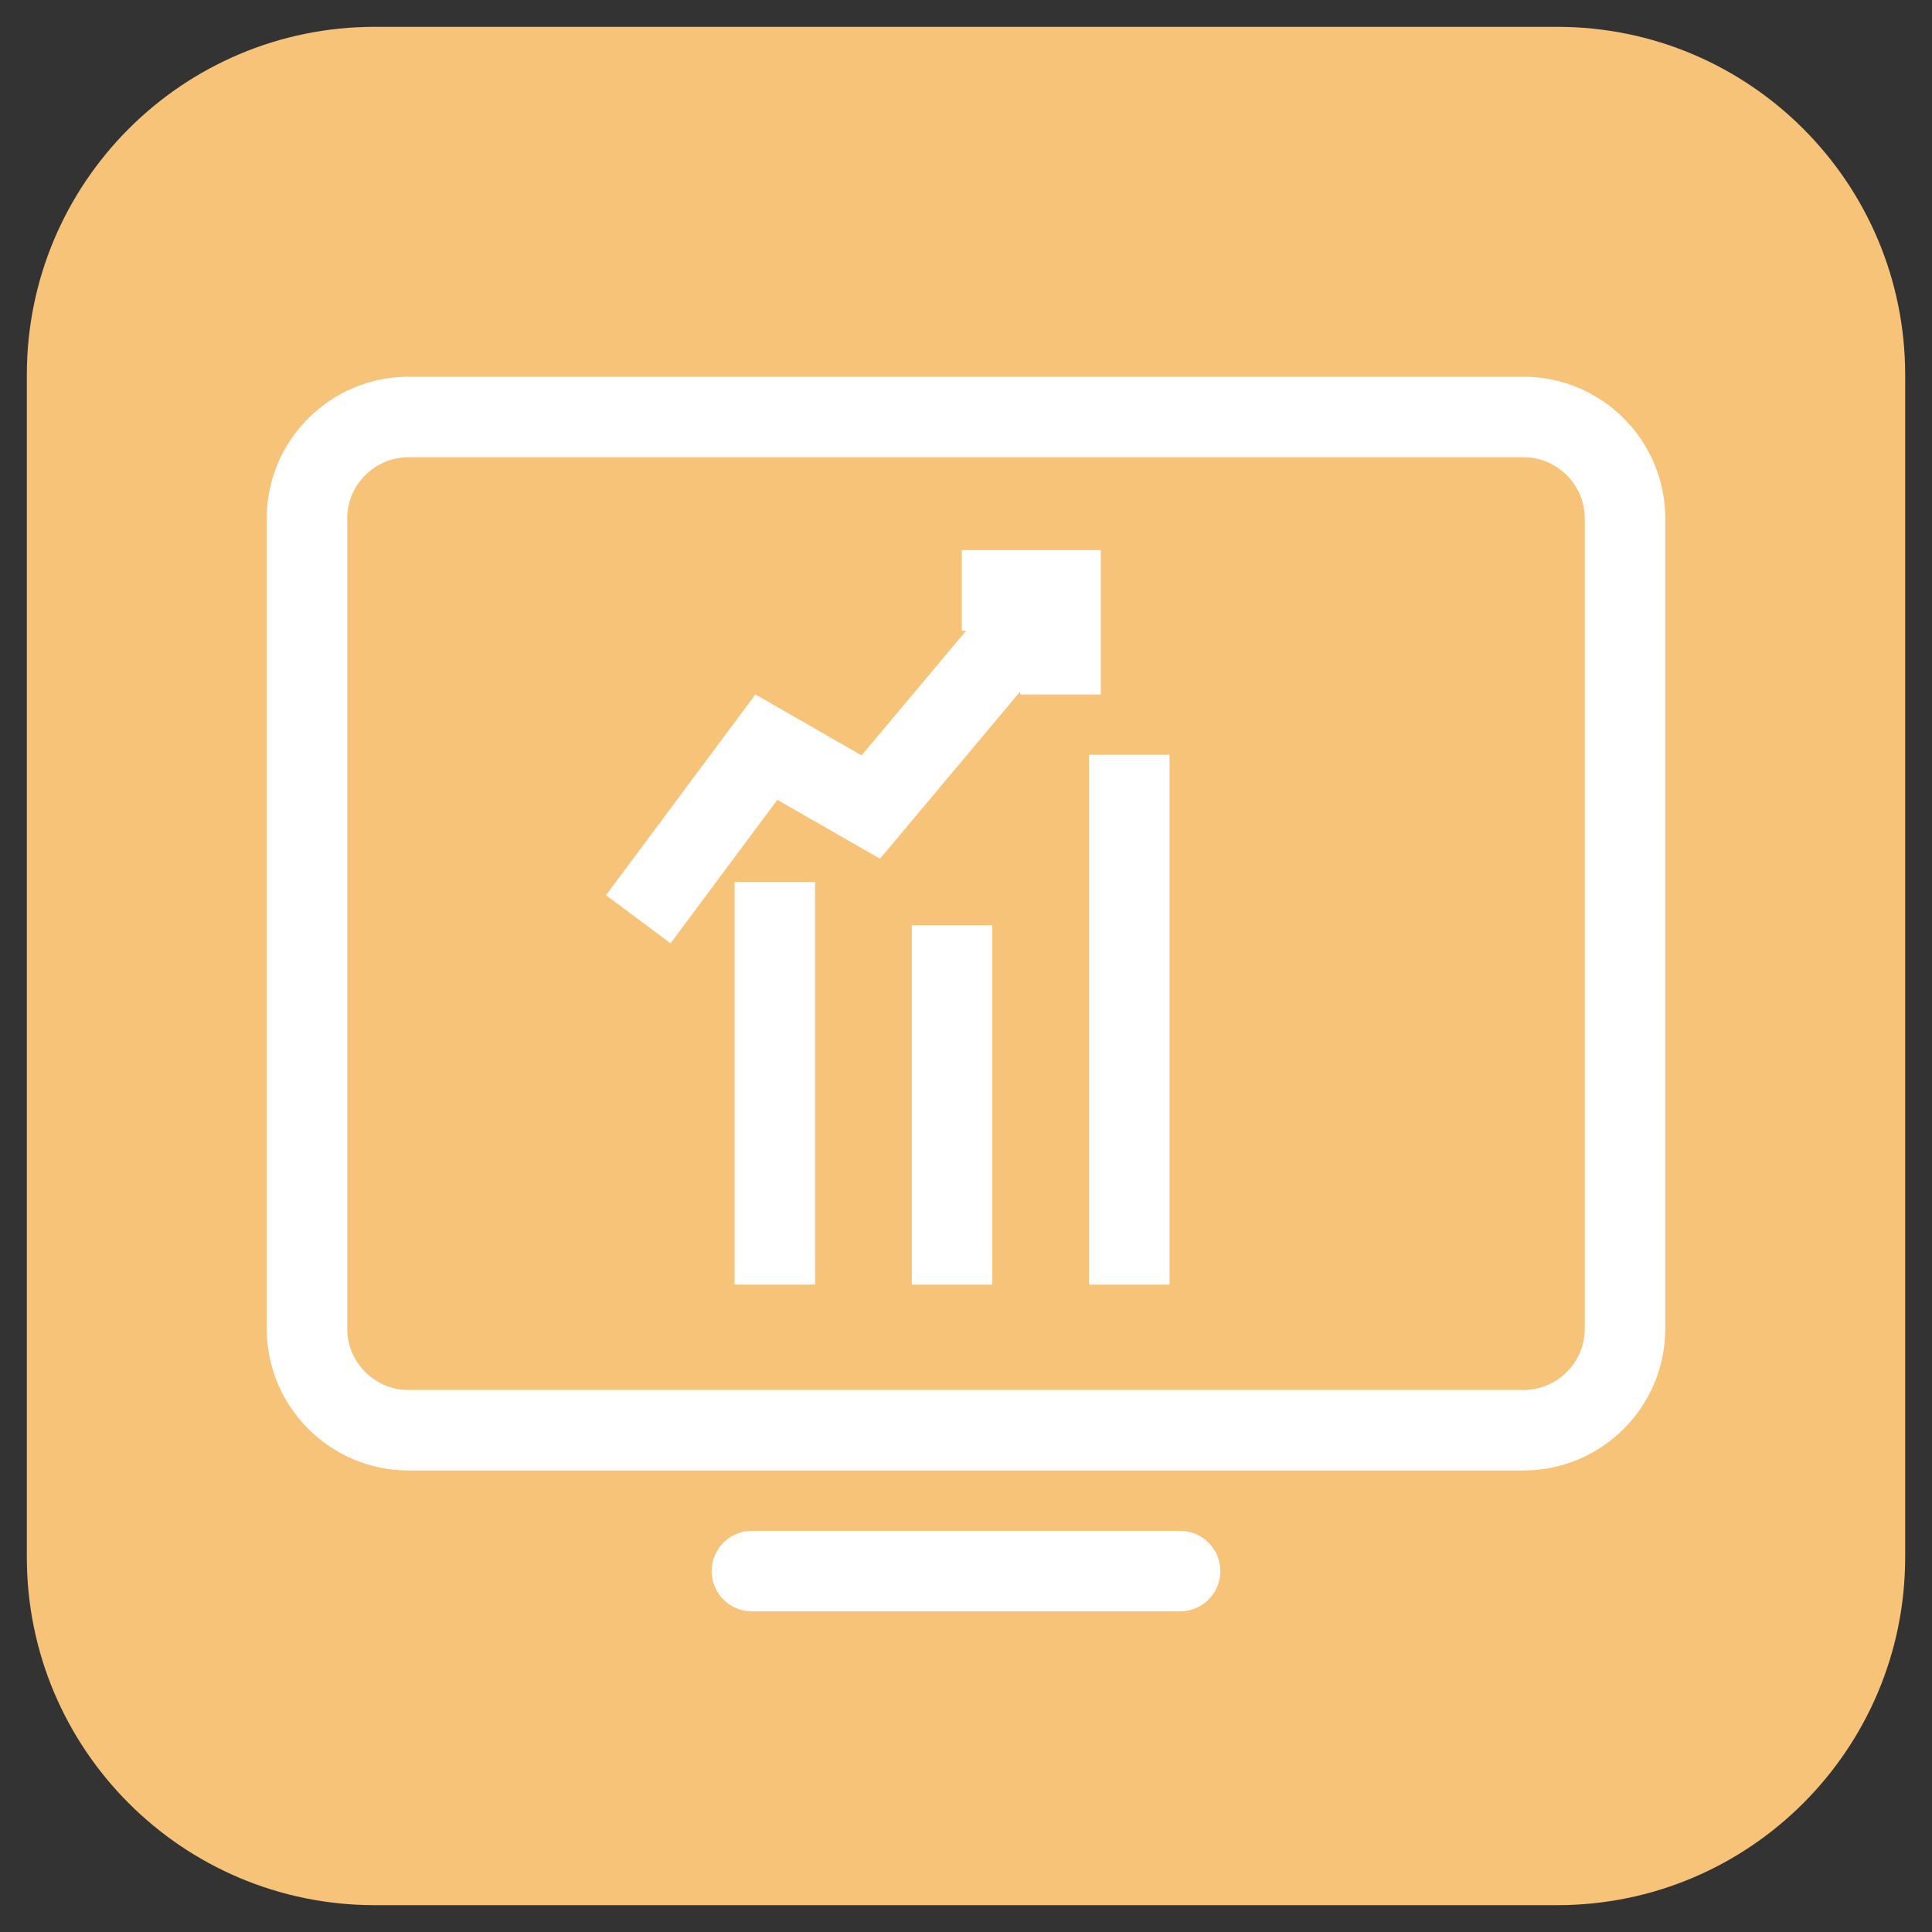 <svg xmlns="http://www.w3.org/2000/svg" xmlns:xlink="http://www.w3.org/1999/xlink" id="Layer_1" x="0px" y="0px" width="36px" height="36px" viewBox="0 0 36 36" style="enable-background:new 0 0 36 36;" xml:space="preserve">
<rect x="0" y="0" width="36" height="36" fill="#333333" stroke="none"/>
<style type="text/css">
	.st0{fill:#ED736E;}
	.st1{fill:#F7C378;}
	.st2{fill:#ED736E;stroke:#FFFFFF;stroke-width:1.5;stroke-miterlimit:10;}
	.st3{fill:none;stroke:#FFFFFF;stroke-width:0.5;stroke-linecap:round;stroke-miterlimit:10;}
	.st4{fill:#FFFFFF;}
	.st5{fill:none;stroke:#FFFFFF;stroke-width:1.5;stroke-miterlimit:10;}
	.st6{fill:none;stroke:#FFFFFF;stroke-width:1.5;stroke-linecap:round;stroke-miterlimit:10;}
</style>
<g>
	<path class="st0" d="M-10.395,35.5h-22.032c-3.581,0-6.484-2.903-6.484-6.484V6.984c0-3.581,2.903-6.484,6.484-6.484h22.032   c3.581,0,6.484,2.903,6.484,6.484v22.032C-3.911,32.597-6.814,35.5-10.395,35.5z"></path>
</g>
<g>
	<path class="st1" d="M29.016,35.5H6.984c-3.581,0-6.484-2.903-6.484-6.484V6.984C0.5,3.403,3.403,0.5,6.984,0.5h22.032   c3.581,0,6.484,2.903,6.484,6.484v22.032C35.5,32.597,32.597,35.5,29.016,35.5z"></path>
</g>
<path class="st2" d="M-21.566,29.59h-7.689c-1.007,0-1.832-0.824-1.832-1.832V9.757c0-1.007,0.824-1.832,1.832-1.832h7.689  c1.007,0,1.832,0.824,1.832,1.832v18.001C-19.734,28.766-20.558,29.59-21.566,29.59z"></path>
<line class="st3" x1="-27.261" y1="9.547" x2="-23.566" y2="9.547"></line>
<circle class="st4" cx="-25.413" cy="27.321" r="0.954"></circle>
<path class="st2" d="M-19.779,21.105L-19.779,21.105c-1.459,0-2.653-1.194-2.653-2.653v0c0-1.459,1.194-2.653,2.653-2.653h0  c1.459,0,2.653,1.194,2.653,2.653v0C-17.126,19.912-18.32,21.105-19.779,21.105z"></path>
<path class="st2" d="M-13.07,14.853L-13.07,14.853c-1.459,0-2.653-1.194-2.653-2.653v0c0-1.459,1.194-2.653,2.653-2.653h0  c1.459,0,2.653,1.194,2.653,2.653v0C-10.417,13.659-11.611,14.853-13.07,14.853z"></path>
<path class="st2" d="M-13.07,27.757L-13.07,27.757c-1.459,0-2.653-1.194-2.653-2.653v0c0-1.459,1.194-2.653,2.653-2.653h0  c1.459,0,2.653,1.194,2.653,2.653v0C-10.417,26.563-11.611,27.757-13.07,27.757z"></path>
<line class="st5" x1="-18.101" y1="16.406" x2="-15.011" y2="13.996"></line>
<line class="st5" x1="-14.919" y1="23.209" x2="-17.856" y2="20.27"></line>
<g>
	<line class="st5" x1="14.438" y1="23.937" x2="14.438" y2="16.434"></line>
	<line class="st5" x1="17.74" y1="23.937" x2="17.74" y2="17.241"></line>
	<line class="st5" x1="21.042" y1="23.937" x2="21.042" y2="14.064"></line>
	<polyline class="st5" points="11.893,17.129 14.28,13.922 16.226,15.038 19.302,11.37  "></polyline>
	<polyline class="st5" points="17.922,11 19.761,11 19.761,12.941  "></polyline>
	<path class="st5" d="M24.1,26.65h4.29c1.04,0,1.89-0.85,1.89-1.89V9.66c0-1.04-0.85-1.89-1.89-1.89H7.61   c-1.04,0-1.89,0.85-1.89,1.89v15.1c0,1.04,0.85,1.89,1.89,1.89h4.3H24.1z"></path>
	<line class="st6" x1="14.011" y1="29.275" x2="21.989" y2="29.275"></line>
</g>
</svg>